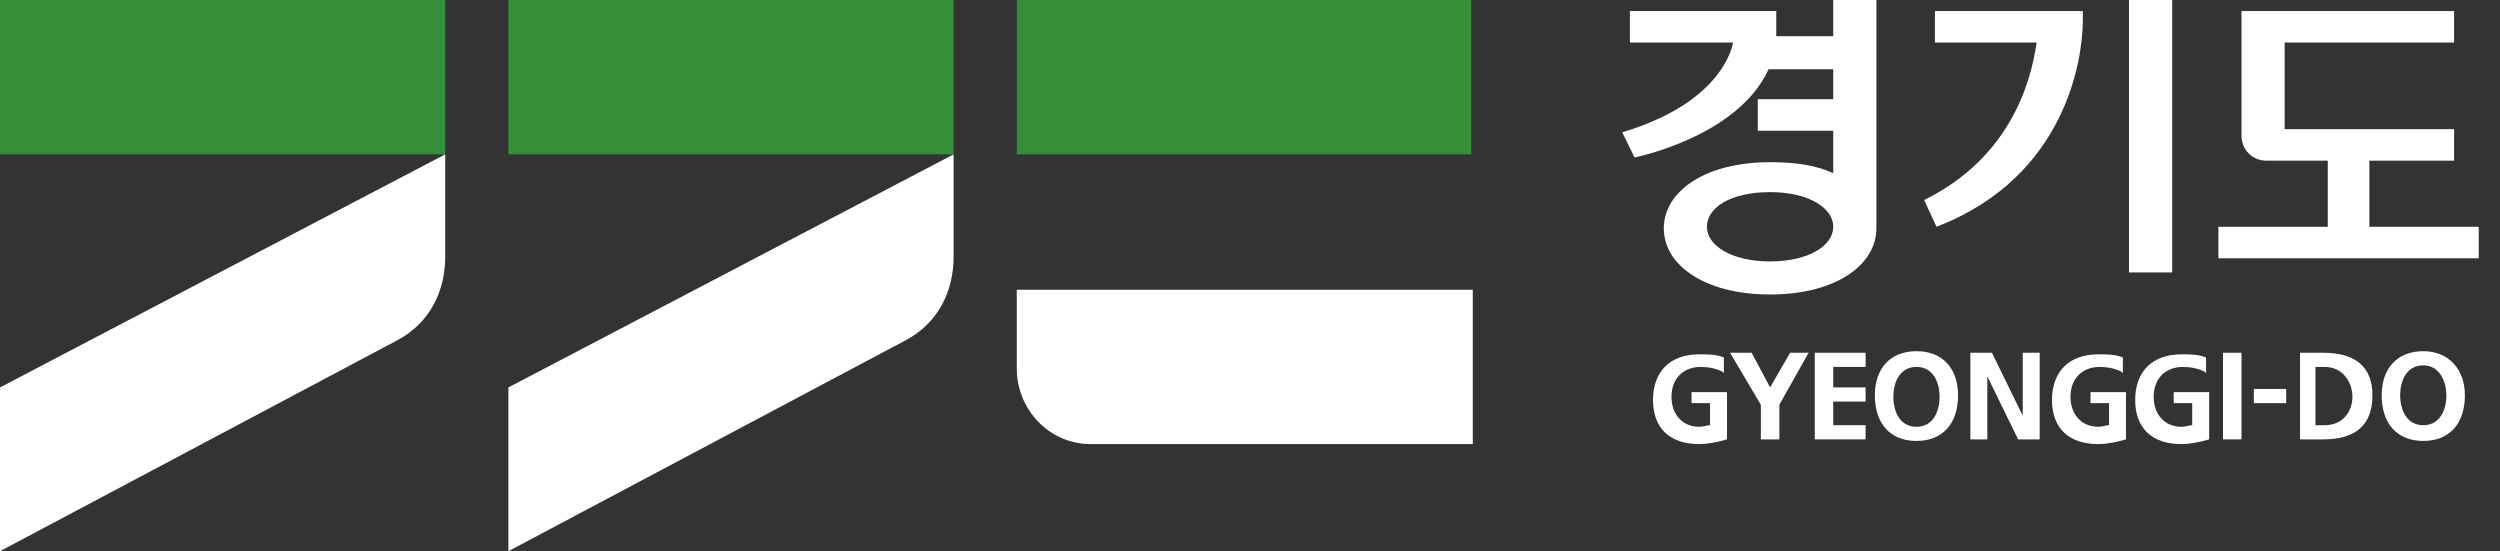 <svg width="127" height="28" viewBox="0 0 127 28" fill="none" xmlns="http://www.w3.org/2000/svg">
<rect x="0" y="0" width="127" height="28" fill="#333333" stroke="none"/>
<g clip-path="url(#clip0_1318_2588)">
<path d="M48.443 0H25.826V7.84H48.443V0Z" fill="#348F38"/>
<path d="M46.017 17.281L25.826 28.001V19.681L48.443 7.841V13.041C48.443 14.801 47.66 16.401 46.017 17.281Z" fill="white"/>
<path d="M74.739 0H51.652V7.84H74.739V0Z" fill="#348F38"/>
<path d="M22.617 0H0V7.84H22.617V0Z" fill="#348F38"/>
<path d="M20.191 17.281L0 28.001V19.681L22.617 7.841V13.041C22.617 14.801 21.834 16.401 20.191 17.281Z" fill="white"/>
<path d="M51.652 14.72V18.72C51.652 20.8 53.295 22.56 55.408 22.56H74.817V14.72H51.652Z" fill="white"/>
<path d="M110.347 0H108.155V13.84H110.347V0Z" fill="white"/>
<path d="M93.129 1.84H90.234C90.234 1.68 90.234 1.52 90.234 1.36V0.56H82.799V2.16H88.042C87.886 2.96 86.947 5.36 82.408 6.72L83.034 8C83.034 8 88.277 6.96 89.842 3.52H93.129V5.04H89.295V6.64H93.129V8.8C92.269 8.4 91.251 8.24 89.921 8.24C86.555 8.24 84.521 9.76 84.521 11.6C84.521 13.44 86.555 14.96 89.921 14.96C93.286 14.96 95.321 13.44 95.321 11.6V0H93.129V1.84ZM89.921 13.28C87.964 13.28 86.712 12.48 86.712 11.52C86.712 10.56 87.886 9.76 89.921 9.76C91.877 9.76 93.129 10.56 93.129 11.52C93.129 12.48 91.877 13.28 89.921 13.28Z" fill="white"/>
<path d="M120.364 11.521V8.161H124.668V6.561H116.06V2.161H124.668V0.561H113.868V6.881C113.868 7.601 114.416 8.161 115.12 8.161H118.251V11.521H112.694V13.12H125.92V11.521H120.364V11.521Z" fill="white"/>
<path d="M98.373 11.521C105.025 8.961 105.807 2.881 105.807 1.041V0.561H98.294V2.161H103.46C103.147 4.401 101.973 8.081 97.747 10.161L98.373 11.521Z" fill="white"/>
<path d="M113.868 17.92H112.929V22.32H113.868V17.92Z" fill="white"/>
<path d="M116.138 19.76H114.495V20.48H116.138V19.76Z" fill="white"/>
<path d="M118.016 17.92H116.842V22.32H118.016C119.66 22.32 120.52 21.6 120.52 20.08C120.52 18.64 119.66 17.92 118.016 17.92ZM119.503 20.16C119.503 20.88 119.034 21.6 118.094 21.6H117.625V18.64H118.094C119.034 18.64 119.503 19.44 119.503 20.16Z" fill="white"/>
<path d="M123.103 17.84C121.773 17.84 120.99 18.72 120.99 20.08C120.99 21.52 121.773 22.4 123.103 22.4C124.434 22.4 125.216 21.52 125.216 20.08C125.216 18.72 124.355 17.84 123.103 17.84ZM124.277 20.08C124.277 20.8 123.964 21.6 123.103 21.6C122.242 21.6 121.929 20.8 121.929 20.08C121.929 19.36 122.242 18.56 123.103 18.56C123.964 18.56 124.277 19.44 124.277 20.08Z" fill="white"/>
<path d="M110.425 19.76V20.48H111.364V21.6C111.207 21.6 111.051 21.68 110.816 21.68C109.955 21.68 109.407 21.04 109.407 20.16C109.407 19.2 110.033 18.64 110.894 18.64C111.286 18.64 111.677 18.72 111.99 18.88L112.068 18.96V18.16C111.677 18 111.286 18 110.816 18C109.329 18 108.468 18.88 108.468 20.32C108.468 21.76 109.329 22.56 110.816 22.56C111.207 22.56 111.677 22.48 112.225 22.32V19.92H110.425V19.76Z" fill="white"/>
<path d="M89.921 19.68L88.982 17.92H87.886L89.451 20.56V22.32H90.391V20.56L91.877 17.92H90.938L89.921 19.68Z" fill="white"/>
<path d="M93.129 20.4H94.773V19.68H93.129V18.64H94.773V17.92H92.19V22.32H94.773V21.6H93.129V20.4Z" fill="white"/>
<path d="M97.356 17.84C96.025 17.84 95.243 18.72 95.243 20.08C95.243 21.52 96.025 22.4 97.356 22.4C98.686 22.4 99.469 21.52 99.469 20.08C99.469 18.72 98.686 17.84 97.356 17.84ZM97.356 21.68C96.495 21.68 96.182 20.88 96.182 20.16C96.182 19.44 96.495 18.64 97.356 18.64C98.217 18.64 98.53 19.44 98.53 20.16C98.53 20.88 98.217 21.68 97.356 21.68Z" fill="white"/>
<path d="M102.756 21.12L101.19 17.92H100.095V22.32H100.956V19.12L102.521 22.32H103.616V17.92H102.756V21.12Z" fill="white"/>
<path d="M85.93 19.76V20.48H86.869V21.6C86.712 21.6 86.556 21.68 86.321 21.68C85.46 21.68 84.912 21.04 84.912 20.16C84.912 19.2 85.538 18.64 86.399 18.64C86.79 18.64 87.182 18.72 87.495 18.88L87.573 18.96V18.16C87.182 18 86.79 18 86.321 18C84.834 18 83.973 18.88 83.973 20.32C83.973 21.76 84.834 22.56 86.321 22.56C86.712 22.56 87.182 22.48 87.73 22.32V19.92H85.93V19.76Z" fill="white"/>
<path d="M106.199 19.76V20.48H107.138V21.6C106.981 21.6 106.825 21.68 106.59 21.68C105.729 21.68 105.181 21.04 105.181 20.16C105.181 19.2 105.807 18.64 106.668 18.64C107.06 18.64 107.451 18.72 107.764 18.88L107.842 18.96V18.16C107.451 18 107.06 18 106.59 18C105.103 18 104.242 18.88 104.242 20.32C104.242 21.76 105.103 22.56 106.59 22.56C106.981 22.56 107.451 22.48 107.999 22.32V19.92H106.199V19.76Z" fill="white"/>
</g>
<defs>
<clipPath id="clip0_1318_2588">
<rect width="127" height="28" fill="white"/>
</clipPath>
</defs>
</svg>
